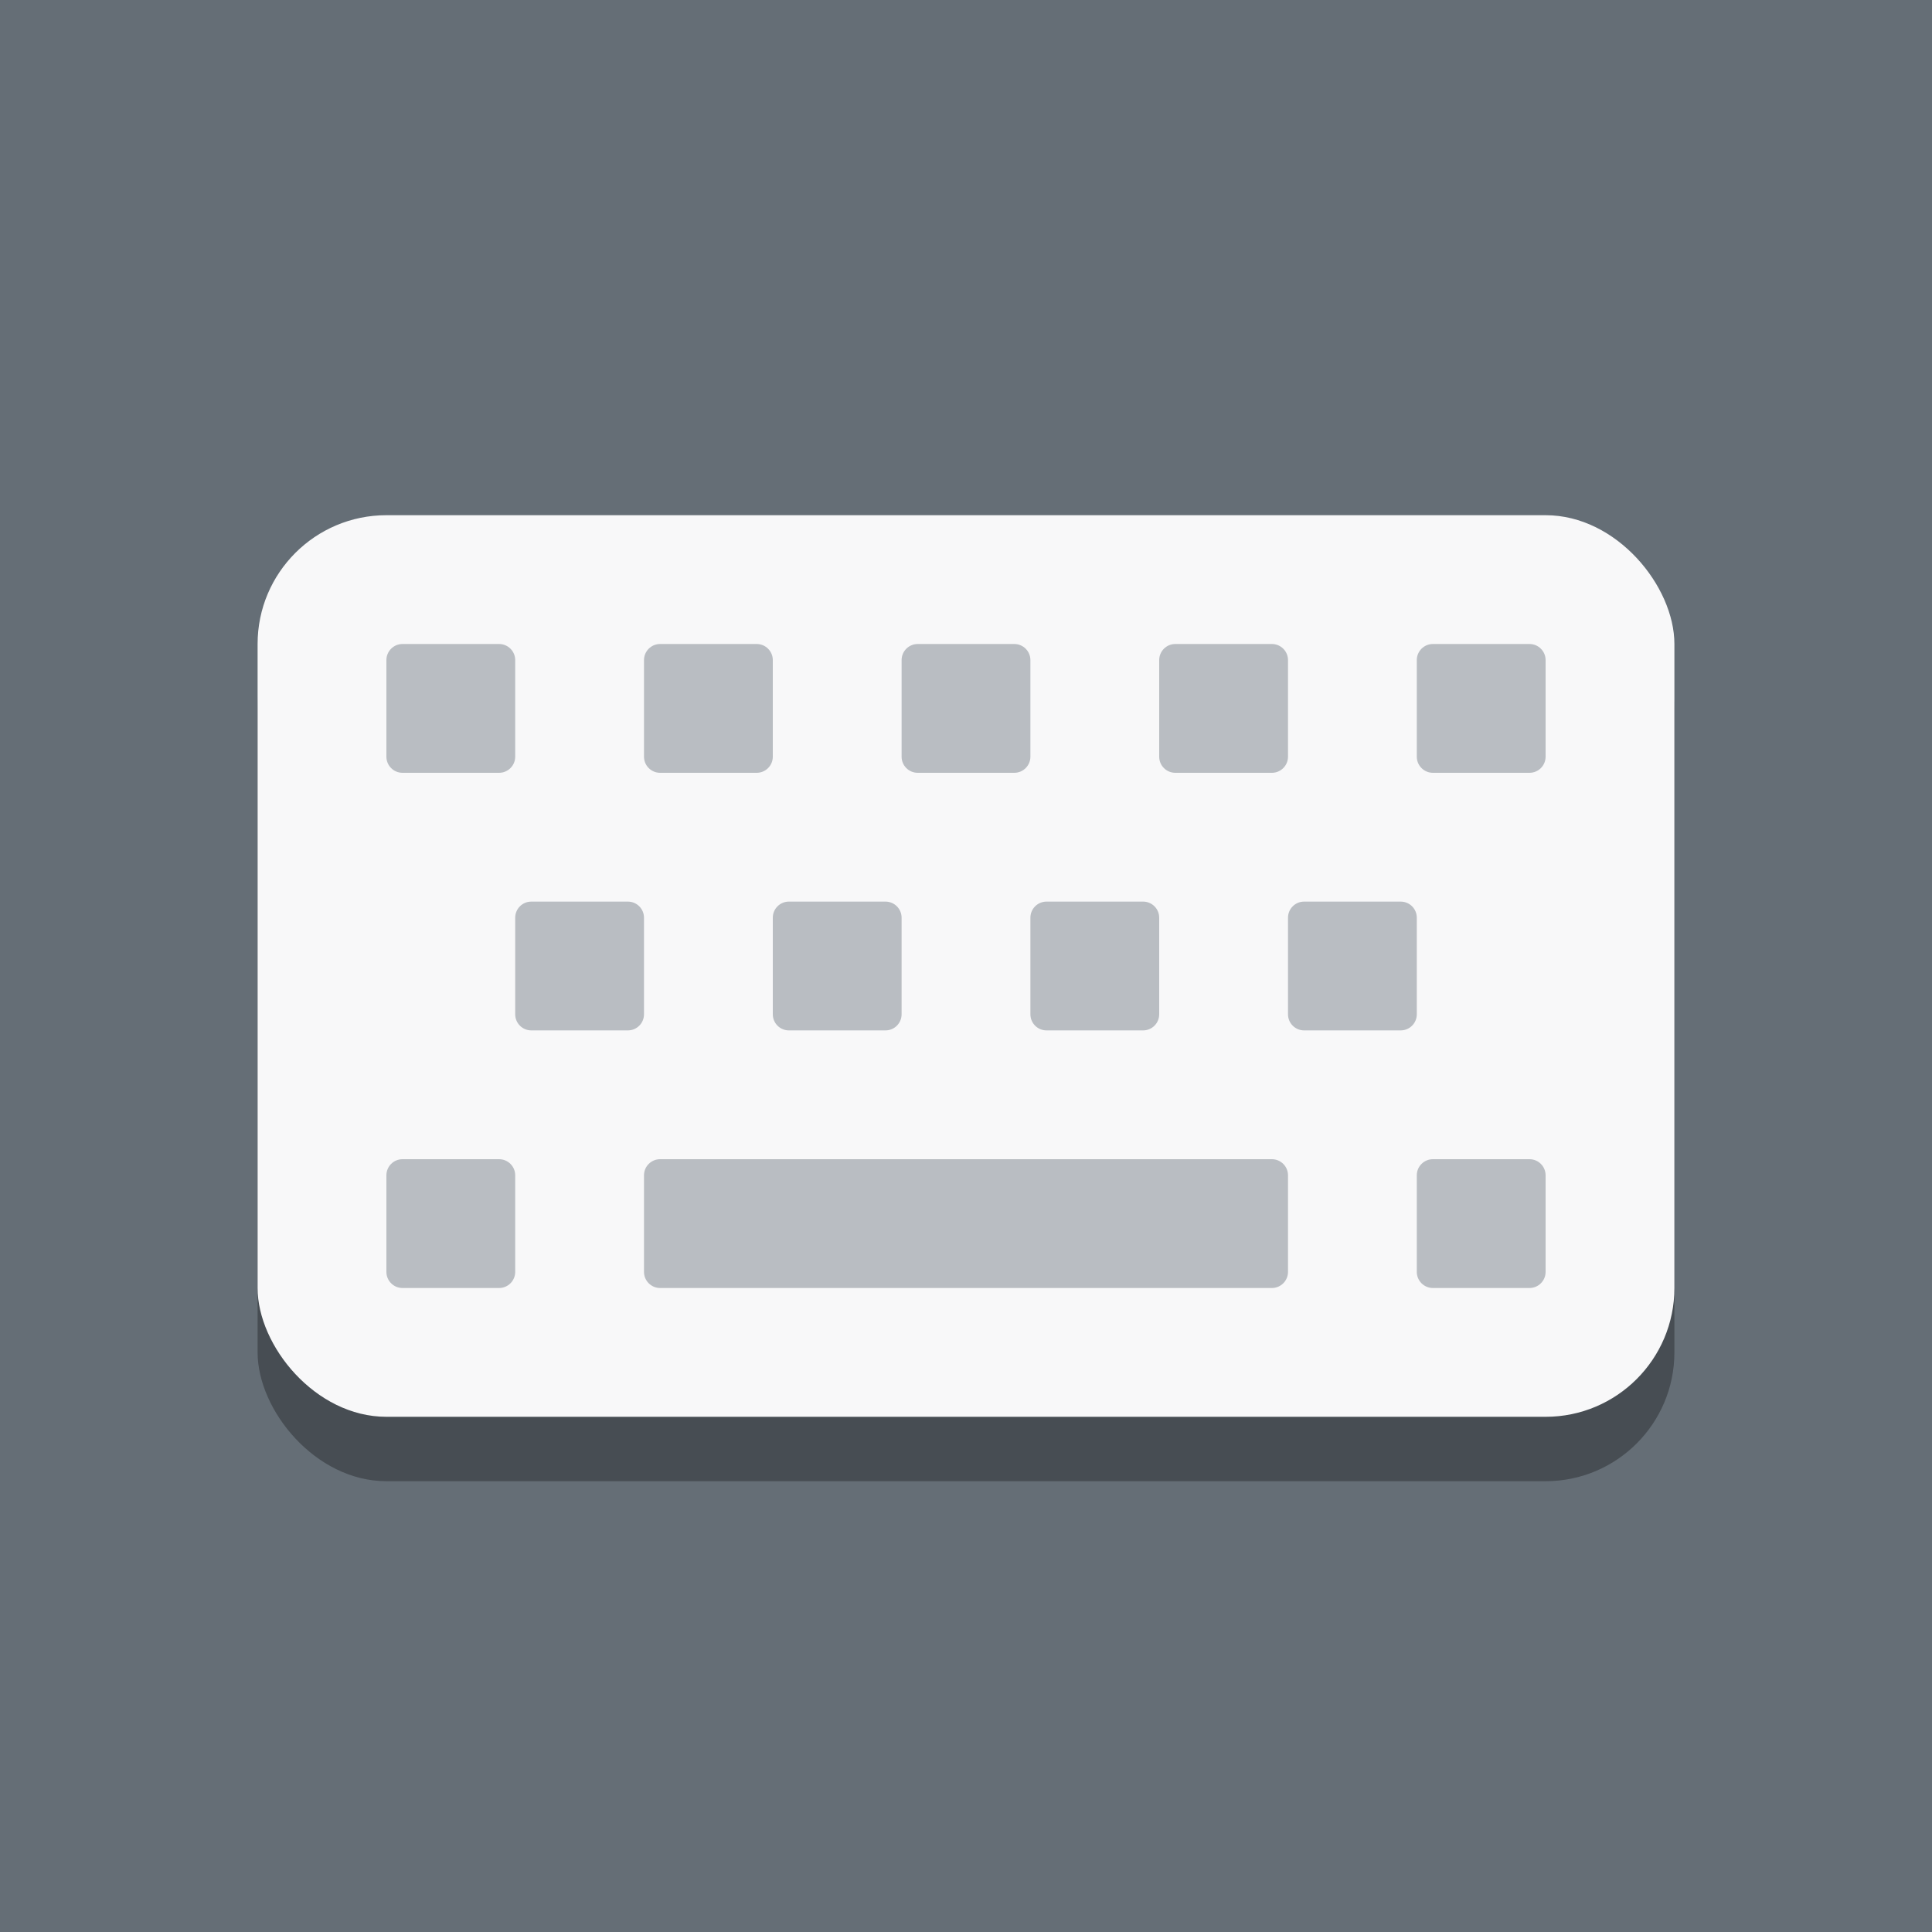 <svg width="30" height="30" viewBox="0 0 30 30" fill="none" xmlns="http://www.w3.org/2000/svg">
<rect width="30" height="30" fill="#656E76"/>
<rect x="4" y="9" width="22" height="14" rx="2" fill="#474D53"/>
<rect x="4" y="8" width="22" height="14" rx="2" fill="#F8F8F9"/>
<path fill-rule="evenodd" clip-rule="evenodd" d="M8 10.25C8 10.112 7.888 10 7.75 10H6.25C6.112 10 6 10.112 6 10.25V11.75C6 11.888 6.112 12 6.25 12H7.75C7.888 12 8 11.888 8 11.75V10.25ZM8 18.25C8 18.112 7.888 18 7.75 18H6.25C6.112 18 6 18.112 6 18.25V19.75C6 19.888 6.112 20 6.25 20H7.75C7.888 20 8 19.888 8 19.75V18.25ZM10 10.25C10 10.112 10.112 10 10.25 10H11.75C11.888 10 12 10.112 12 10.25V11.75C12 11.888 11.888 12 11.75 12H10.25C10.112 12 10 11.888 10 11.75V10.25ZM10 14.25C10 14.112 9.888 14 9.75 14H8.25C8.112 14 8 14.112 8 14.25V15.75C8 15.888 8.112 16 8.25 16H9.75C9.888 16 10 15.888 10 15.75V14.25ZM14 10.25C14 10.112 14.112 10 14.25 10H15.75C15.888 10 16 10.112 16 10.25V11.75C16 11.888 15.888 12 15.75 12H14.25C14.112 12 14 11.888 14 11.75V10.25ZM14 14.25C14 14.112 13.888 14 13.75 14H12.25C12.112 14 12 14.112 12 14.25V15.75C12 15.888 12.112 16 12.25 16H13.75C13.888 16 14 15.888 14 15.75V14.25ZM10 18.25C10 18.112 10.112 18 10.25 18H19.75C19.888 18 20 18.112 20 18.25V19.75C20 19.888 19.888 20 19.75 20H10.25C10.112 20 10 19.888 10 19.75V18.25ZM20 10.25C20 10.112 19.888 10 19.75 10H18.25C18.112 10 18 10.112 18 10.25V11.75C18 11.888 18.112 12 18.25 12H19.75C19.888 12 20 11.888 20 11.75V10.25ZM16 14.25C16 14.112 16.112 14 16.25 14H17.75C17.888 14 18 14.112 18 14.25V15.75C18 15.888 17.888 16 17.75 16H16.25C16.112 16 16 15.888 16 15.75V14.25ZM24 10.25C24 10.112 23.888 10 23.75 10H22.25C22.112 10 22 10.112 22 10.25V11.75C22 11.888 22.112 12 22.25 12H23.75C23.888 12 24 11.888 24 11.75V10.25ZM20 14.25C20 14.112 20.112 14 20.25 14H21.75C21.888 14 22 14.112 22 14.25V15.75C22 15.888 21.888 16 21.75 16H20.25C20.112 16 20 15.888 20 15.75V14.25ZM24 18.25C24 18.112 23.888 18 23.75 18H22.25C22.112 18 22 18.112 22 18.25V19.75C22 19.888 22.112 20 22.25 20H23.75C23.888 20 24 19.888 24 19.75V18.25Z" fill="#B9BDC2"/>
</svg>
